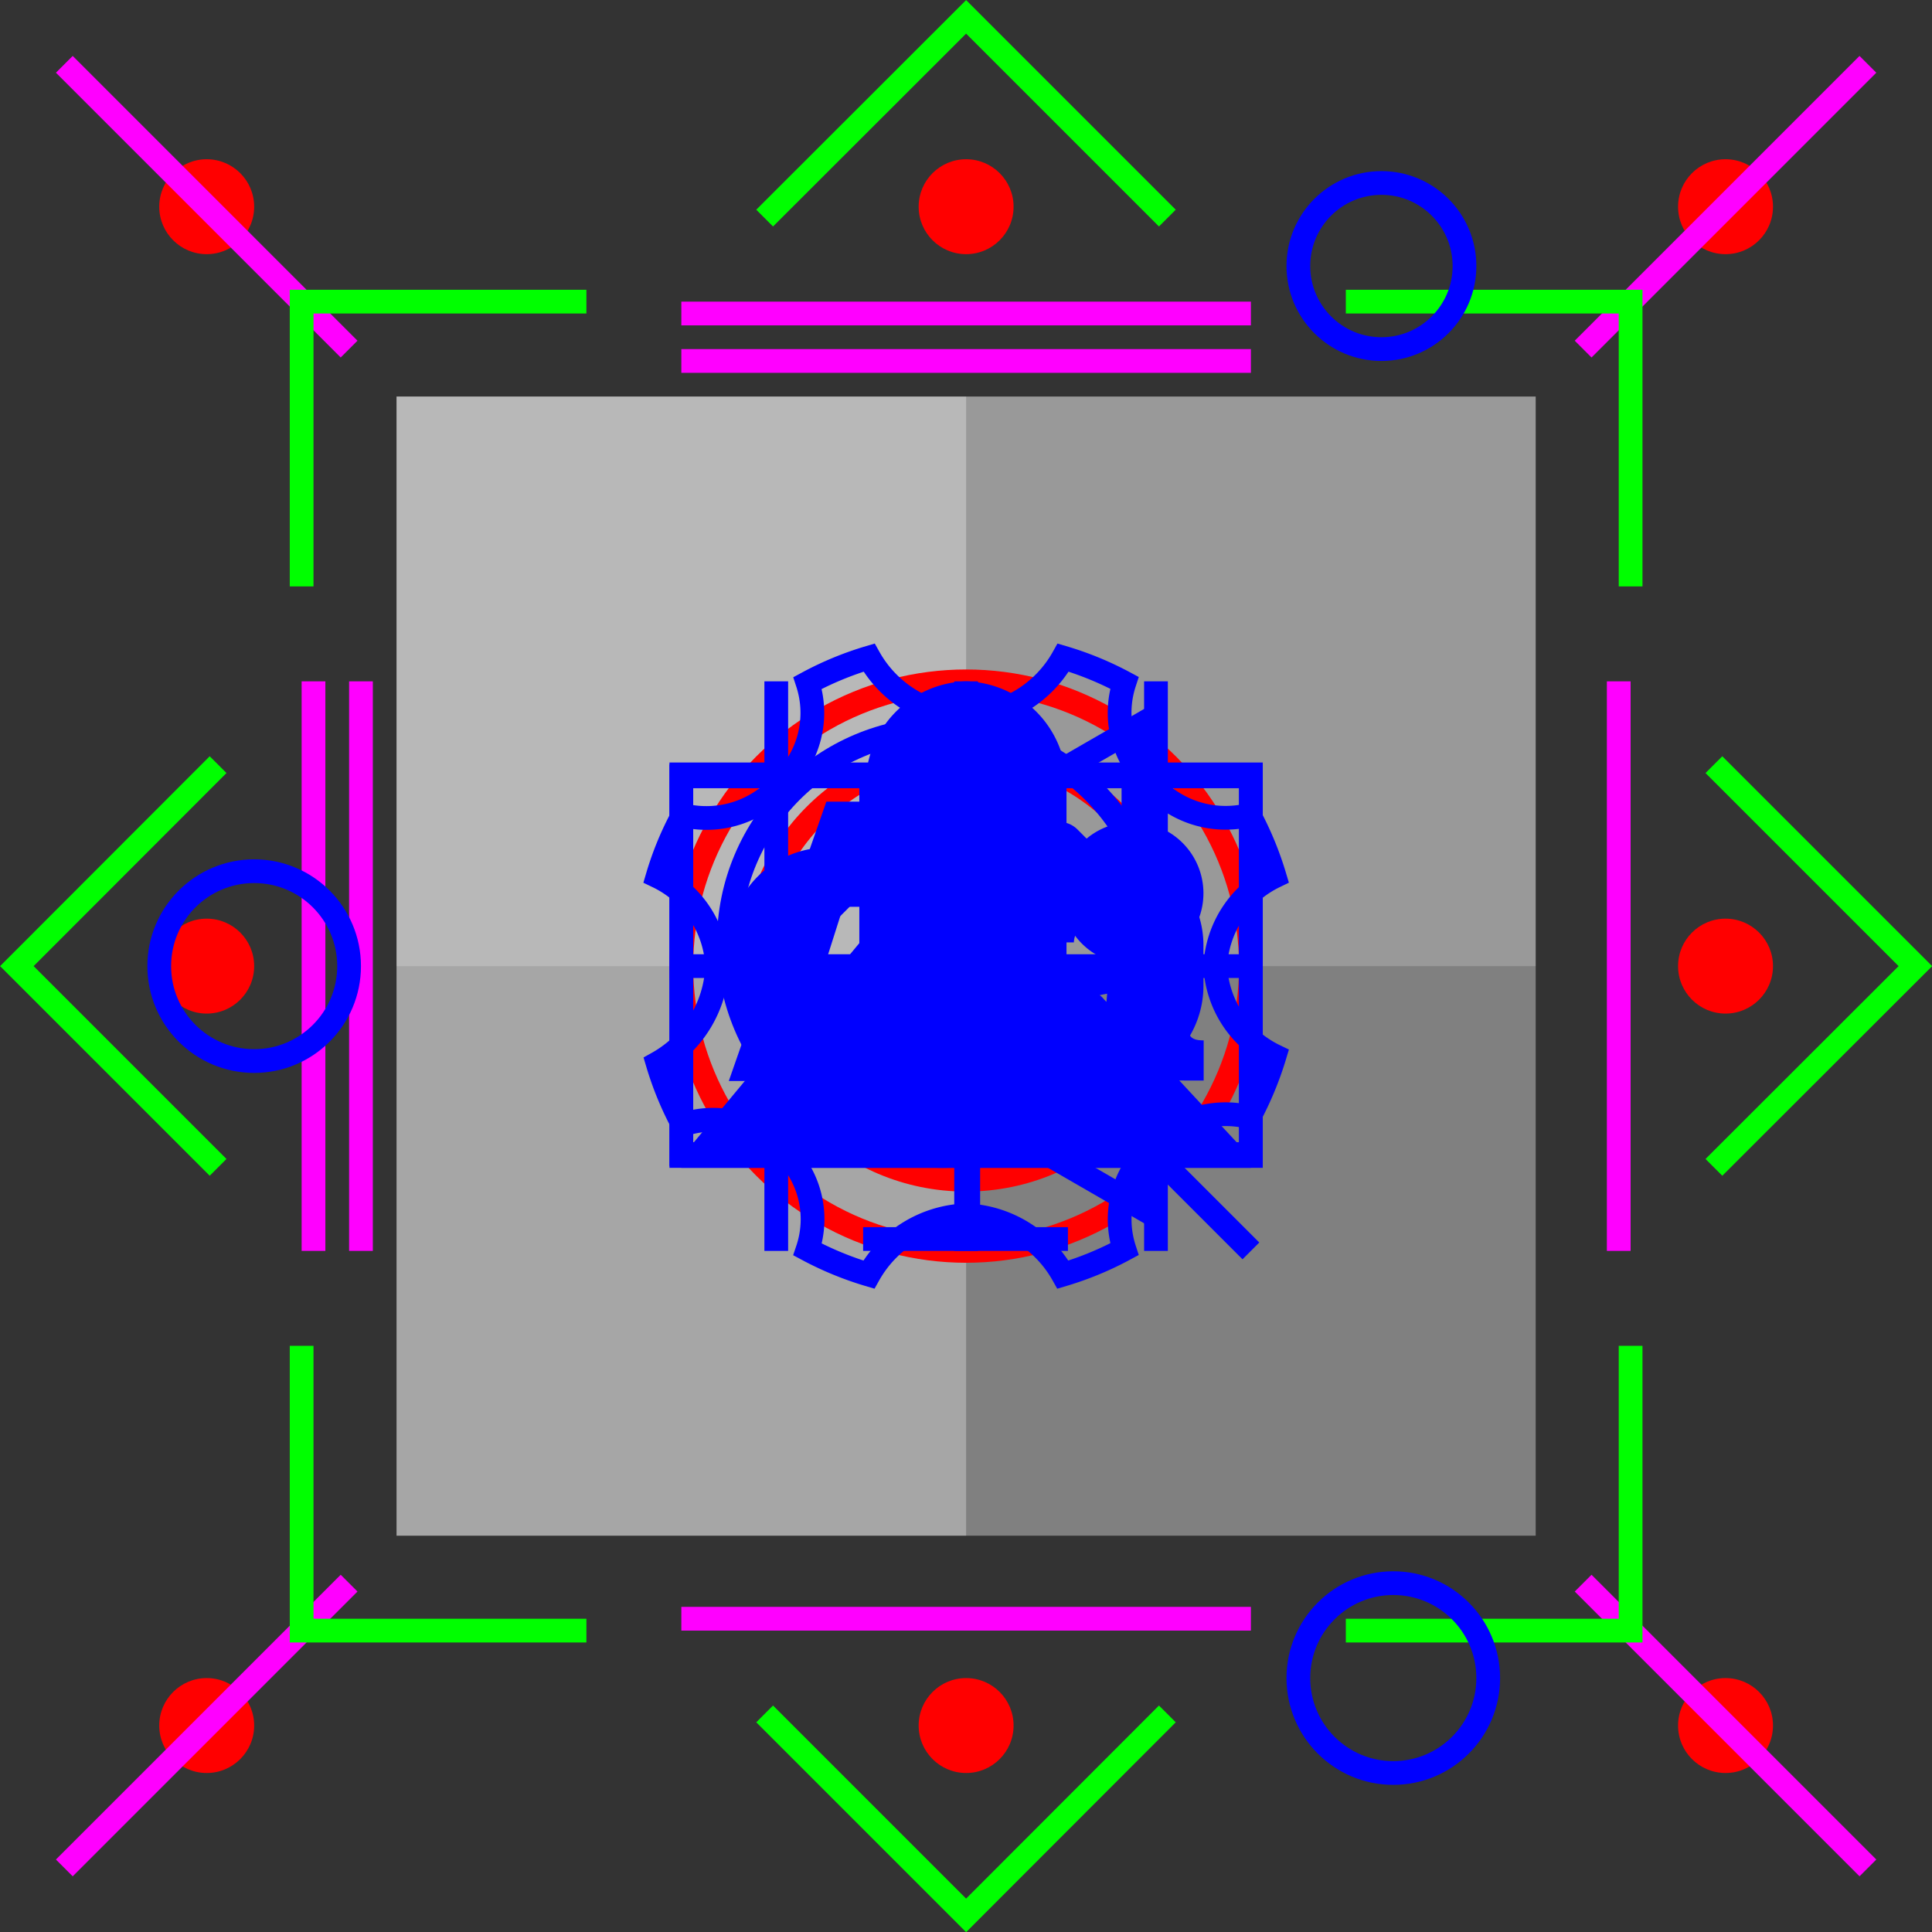<svg id="base" xmlns="http://www.w3.org/2000/svg" viewBox="0 0 81.41 81.41">
	<rect x="0" y="0" width="81.41" height="81.41" fill="#333333" stroke="none"/>
	<defs>
		<style>
			.cls-1{fill:gray;}
			.cls-2,.cls-3{fill:#fff;}
			.cls-2{opacity:0.3;}
			.cls-3{opacity:0.2;}
			.cls-4,.cls-5,.cls-7,.cls-8{fill:none;stroke-miterlimit:10;}
			.cls-4{stroke:red;}
			.cls-5{stroke:#f0f;}
			.cls-6{fill:red;}
			.cls-7{stroke:lime;}
			.cls-8{stroke:blue;}
			.cls-9{fill:blue;}
		</style>
	</defs>
	<rect id="canvas" class="i__base cls-1" x="16.71" y="16.71" width="48" height="48"/>
	<rect id="base__guide2" class="i__base cls-2" x="16.71" y="16.71" width="24" height="48"/>
	<rect id="base__guide1" class="i__base cls-3" x="16.71" y="16.71" width="48" height="24"/>
	<circle id="ring__24" class="i__stroke i__ring cls-4" cx="40.71" cy="40.71" r="12"/>
	<circle id="ring__18" class="i__stroke i__ring cls-4" cx="40.71" cy="40.71" r="9"/>
	<line class="cls-5" x1="28.71" y1="13.21" x2="52.71" y2="13.21"/>
	<line class="cls-5" x1="28.71" y1="15.21" x2="52.71" y2="15.21"/>
	<line class="cls-5" x1="28.71" y1="68.21" x2="52.71" y2="68.21"/>
	<line id="line__e2" class="cls-5" x1="13.21" y1="28.71" x2="13.21" y2="52.71"/>
	<line id="line__e" class="cls-5" x1="15.21" y1="28.71" x2="15.21" y2="52.71"/>
	<line id="line__w" class="cls-5" x1="68.21" y1="28.71" x2="68.21" y2="52.71"/>
	<circle id="dot__m" class="cls-6" cx="40.71" cy="40.71" r="2"/>
	<circle id="dot__ne" class="cls-6" cx="72.71" cy="8.71" r="2"/>
	<circle id="dot__e" class="cls-6" cx="72.71" cy="40.71" r="2"/>
	<circle id="dot_se" class="cls-6" cx="72.71" cy="72.71" r="2"/>
	<circle id="dot__s" class="cls-6" cx="40.71" cy="72.71" r="2"/>
	<circle id="dot__w" class="cls-6" cx="8.71" cy="40.71" r="2"/>
	<circle id="dot__n" class="cls-6" cx="40.71" cy="8.71" r="2"/>
	<circle id="dot__sw" class="cls-6" cx="8.71" cy="72.71" r="2"/>
	<circle id="dot__nw" class="cls-6" cx="8.71" cy="8.71" r="2"/>
	<line id="line__se" class="cls-5" x1="66.71" y1="66.71" x2="78.71" y2="78.71"/>
	<line id="line__ne" class="cls-5" x1="66.71" y1="14.71" x2="78.71" y2="2.71"/>
	<line id="line__nw" class="cls-5" x1="14.71" y1="14.71" x2="2.71" y2="2.71"/>
	<line id="line__sw" class="cls-5" x1="14.71" y1="66.71" x2="2.71" y2="78.71"/>
	<polyline id="corner__ne" class="cls-7" points="56.71 12.71 68.71 12.71 68.71 24.71"/>
	<polyline id="corner__sw" class="cls-7" points="24.71 68.71 12.71 68.71 12.71 56.71"/>
	<polyline id="corner__se" class="cls-7" points="68.71 56.71 68.71 68.71 56.71 68.71"/>
	<polyline id="corner__nw" class="cls-7" points="12.71 24.71 12.71 12.71 24.71 12.71"/>
	<polyline id="corner__n" class="cls-7" points="32.22 9.19 40.71 0.71 49.19 9.19"/>
	<polyline id="corner__s" class="cls-7" points="49.19 72.22 40.71 80.71 32.22 72.22"/>
	<polyline id="corner__e" class="cls-7" points="72.22 32.22 80.71 40.71 72.22 49.19"/>
	<polyline id="corner__w" class="cls-7" points="9.19 49.19 0.71 40.71 9.19 32.22"/>
	<rect id="aside__frame" class="cls-8" x="28.71" y="32.71" width="24" height="16"/>
	<line id="aside__divider" class="cls-8" x1="36.71" y1="32.71" x2="36.71" y2="48.71"/>
	<path class="cls-8" d="M34.5,24A4.44,4.44,0,0,1,37,20.22a13.78,13.78,0,0,0-1.07-2.59,4.19,4.19,0,0,1-4.2-1.37,4.05,4.05,0,0,1-1.06-4.2A13.59,13.59,0,0,0,28.09,11,4.89,4.89,0,0,1,24,13.5,4.9,4.9,0,0,1,19.91,11a13.59,13.59,0,0,0-2.59,1.07,4.06,4.06,0,0,1-1.06,4.2,4.19,4.19,0,0,1-4.19,1.37A13.19,13.19,0,0,0,11,20.22,4.43,4.43,0,0,1,13.51,24,4.91,4.91,0,0,1,11,28.09a13.59,13.59,0,0,0,1.07,2.59,4,4,0,0,1,4.19,1.06,4,4,0,0,1,1.06,4.2A13.78,13.78,0,0,0,19.9,37,4.9,4.9,0,0,1,24,34.5,4.9,4.9,0,0,1,28.08,37a13.59,13.59,0,0,0,2.59-1.07,4.06,4.06,0,0,1,1.06-4.2,4.19,4.19,0,0,1,4.2-1.37A14,14,0,0,0,37,27.78,4.43,4.43,0,0,1,34.5,24Z" transform="translate(16.71 16.71)"/>
	<circle id="settings__" class="cls-8" cx="40.71" cy="40.71" r="6.66"/>
	<circle id="ring__18-2" data-name="ring__18" class="cls-8" cx="39.71" cy="39.71" r="9"/>
	<line class="cls-8" x1="52.71" y1="52.71" x2="46.07" y2="46.07"/>
	<polygon class="cls-8" points="30.44 40.71 47.76 30.71 47.76 50.71 30.44 40.71"/>
	<circle class="cls-8" cx="10.71" cy="40.71" r="4"/>
	<circle class="cls-8" cx="58.21" cy="11.21" r="3.5"/>
	<circle class="cls-8" cx="58.71" cy="70.71" r="4"/>
	<line id="grid__x--m" class="cls-8" x1="28.71" y1="40.71" x2="52.71" y2="40.71"/>
	<line id="grid__x--s" class="cls-8" x1="28.71" y1="48.71" x2="52.71" y2="48.71"/>
	<line id="grid__x--n" class="cls-8" x1="28.71" y1="32.71" x2="52.71" y2="32.71"/>
	<line id="grid__y--w" class="cls-8" x1="32.71" y1="28.71" x2="32.71" y2="52.71"/>
	<line id="grid__y--e" class="cls-8" x1="48.71" y1="28.71" x2="48.71" y2="52.71"/>
	<line id="grid__y--m" class="cls-8" x1="40.71" y1="28.71" x2="40.71" y2="52.71"/>
	<path id="code__close" class="cls-9" d="M20.07,30.07a1.07,1.07,0,0,1-.76-0.31l-5-5a1.07,1.07,0,0,1,0-1.52l5-5a1.07,1.07,0,0,1,1.52,1.52L16.59,24l4.24,4.24A1.07,1.07,0,0,1,20.07,30.07Z" transform="translate(16.71 16.71)"/>
	<path id="code__open" class="cls-9" d="M27.93,30.07a1.07,1.07,0,0,0,.76-0.31l5-5a1.07,1.07,0,0,0,0-1.52l-5-5a1.07,1.07,0,0,0-1.52,1.52L31.41,24l-4.24,4.24A1.07,1.07,0,0,0,27.93,30.07Z" transform="translate(16.71 16.71)"/>
	<path id="link__down" class="cls-9" d="M29.86,19H29v2.5h0.88a1.63,1.63,0,0,1,1.64,1.64v1.67a1.67,1.67,0,0,1-1.64,1.69H24a1.72,1.72,0,0,1-1.69-1.69V23.17h-2.5v1.64A4.2,4.2,0,0,0,24,29h5.83A4.17,4.17,0,0,0,34,24.81V23.14A4.12,4.12,0,0,0,29.86,19Z" transform="translate(16.71 16.71)"/>
	<path id="link__up" class="cls-9" d="M27.83,21.5A4.12,4.12,0,0,0,24,19H18.19A4.17,4.17,0,0,0,14,23.14v1.67A4.21,4.21,0,0,0,18.19,29H19V26.5h-0.8a1.72,1.72,0,0,1-1.69-1.69V23.14a1.67,1.67,0,0,1,1.69-1.64H24a1.63,1.63,0,0,1,1.64,1.64v1.69h2.5V23.14A4.18,4.18,0,0,0,27.83,21.5Z" transform="translate(16.71 16.71)"/>
	<rect id="image__frame" class="cls-8" x="28.71" y="32.63" width="24" height="16"/>
	<path id="image__sun" class="cls-9" d="M31,23.93a3,3,0,1,0-3-3A3,3,0,0,0,31,23.93Z" transform="translate(16.71 16.71)"/>
	<path id="image__vista" class="cls-9" d="M36,32.07L29.81,25.4A1.07,1.07,0,0,0,29,25a1.23,1.23,0,0,0-.8.36l-1.17,1a1.17,1.17,0,0,1-.72.29,1,1,0,0,1-.69-0.26l-0.27-.26L22,22.5A1.38,1.38,0,0,0,21,22a1.42,1.42,0,0,0-1.05.49L12,32.06" transform="translate(16.71 16.71)"/>
	<path id="text__upper" class="cls-9" d="M21.6,26.22H17.28l-0.86,2.62H14l4.11-11.77h2.83l4.17,11.77H22.46ZM19,20.94l-1.09,3.43H21L19.91,21a15.59,15.59,0,0,1-.45-1.72h0A17.63,17.63,0,0,1,19,20.94Z" transform="translate(16.71 16.71)"/>
	<path id="text__lower" class="cls-9" d="M26.2,23c0.09-1.65,1.4-2.63,3.56-2.63,2.66,0,3.59,1.09,3.59,3.29v2.85c0,0.45.14,0.62,0.66,0.62v1.69H33.18c-1.19,0-1.75-.23-2-1.14h0a2.81,2.81,0,0,1-2.49,1.22c-1.72,0-2.8-.91-2.8-2.45a2.18,2.18,0,0,1,1.25-2.06A9.8,9.8,0,0,1,31,23.81V23.36A1.15,1.15,0,0,0,29.75,22,1.07,1.07,0,0,0,28.54,23H26.2ZM31,25.36V25.1a5,5,0,0,0-2.32.45,1,1,0,0,0-.4.83,1,1,0,0,0,1.09,1A1.75,1.75,0,0,0,31,25.36Z" transform="translate(16.71 16.71)"/>
	<path id="audio__mic" class="cls-9" d="M24,29.22a4.36,4.36,0,0,0,4.23-4.47V16.47A4.36,4.36,0,0,0,24,12a4.36,4.36,0,0,0-4.23,4.47v8.28A4.36,4.36,0,0,0,24,29.22Z" transform="translate(16.71 16.71)"/>
	<path id="audio__stand" class="cls-9" d="M29.95,20.57v4.27a5.89,5.89,0,0,1-11.79,0V20.57h-1v4.27a6.9,6.9,0,0,0,6.43,6.83V35H19.66v1h8.63V35h-3.7V31.67a6.8,6.8,0,0,0,6.27-6.83V20.57H29.95Z" transform="translate(16.71 16.71)"/></svg>